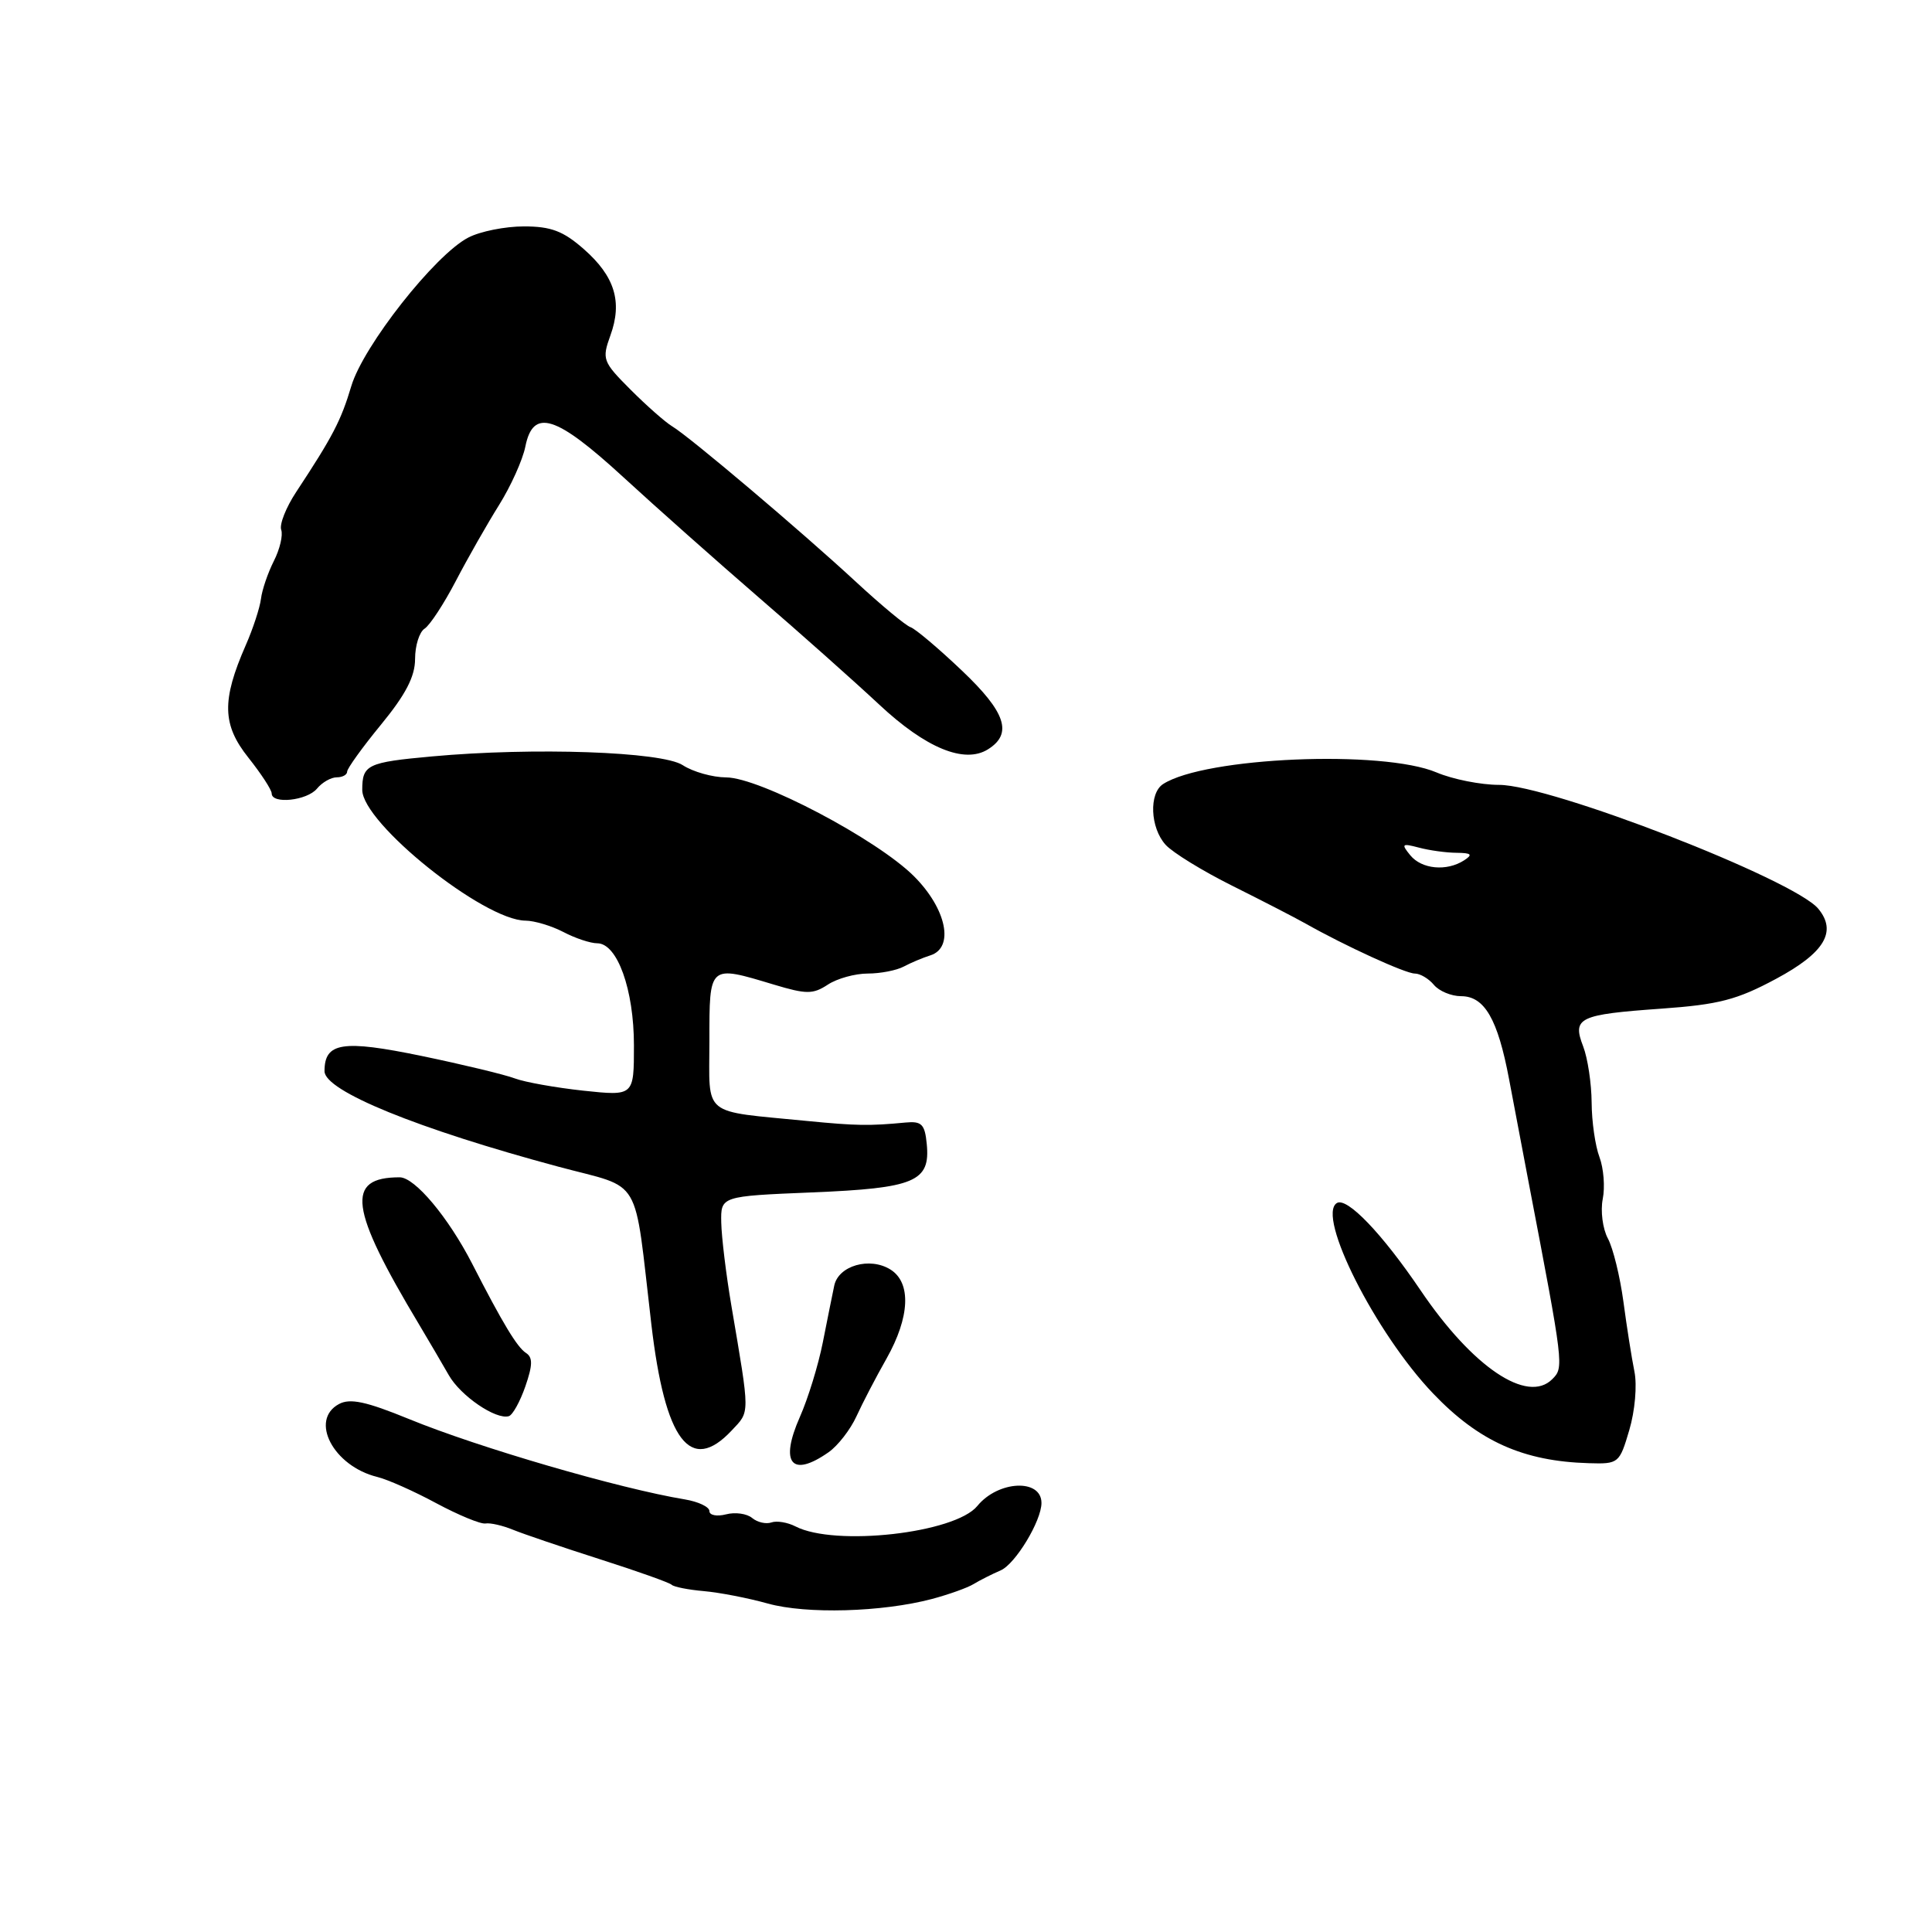 <?xml version="1.0" encoding="UTF-8" standalone="no"?>
<!DOCTYPE svg PUBLIC "-//W3C//DTD SVG 1.1//EN" "http://www.w3.org/Graphics/SVG/1.1/DTD/svg11.dtd" >
<svg xmlns="http://www.w3.org/2000/svg" xmlns:xlink="http://www.w3.org/1999/xlink" version="1.1" viewBox="0 0 256 256">
 <g >
 <path fill="currentColor"
d=" M 123.50 211.87 C 125.70 211.28 128.18 210.40 129.00 209.90 C 129.82 209.40 131.44 208.58 132.60 208.08 C 134.55 207.23 138.00 201.52 138.00 199.15 C 138.00 195.90 132.26 196.17 129.50 199.55 C 126.55 203.16 110.63 204.95 105.41 202.26 C 104.36 201.72 102.92 201.48 102.22 201.73 C 101.51 201.98 100.36 201.72 99.66 201.14 C 98.97 200.56 97.41 200.34 96.20 200.66 C 94.99 200.97 94.00 200.78 94.00 200.23 C 94.00 199.67 92.54 198.98 90.75 198.68 C 82.05 197.24 63.44 191.82 54.17 188.02 C 48.52 185.71 46.39 185.25 44.92 186.04 C 40.97 188.16 44.17 194.27 49.98 195.70 C 51.37 196.04 54.90 197.61 57.82 199.19 C 60.75 200.76 63.68 201.97 64.32 201.87 C 64.97 201.76 66.62 202.14 68.00 202.71 C 69.38 203.27 74.55 205.03 79.50 206.61 C 84.45 208.19 88.72 209.71 89.00 209.99 C 89.28 210.27 91.19 210.65 93.25 210.83 C 95.32 211.01 99.14 211.75 101.75 212.48 C 106.86 213.90 116.87 213.62 123.50 211.87 Z  M 109.79 192.43 C 111.02 191.57 112.68 189.43 113.48 187.68 C 114.28 185.93 116.07 182.48 117.47 180.02 C 120.57 174.52 120.77 169.96 117.99 168.22 C 115.25 166.51 111.09 167.70 110.54 170.36 C 110.29 171.54 109.61 174.93 109.02 177.91 C 108.43 180.88 107.07 185.32 105.98 187.77 C 103.28 193.89 104.89 195.86 109.79 192.43 Z  M 215.89 189.49 C 216.64 186.96 216.94 183.56 216.57 181.74 C 216.21 179.96 215.55 175.79 215.11 172.47 C 214.66 169.15 213.74 165.38 213.05 164.10 C 212.36 162.81 212.06 160.46 212.37 158.88 C 212.69 157.29 212.49 154.80 211.94 153.33 C 211.38 151.86 210.91 148.60 210.90 146.08 C 210.88 143.56 210.38 140.22 209.78 138.66 C 208.31 134.85 209.17 134.43 220.17 133.65 C 227.75 133.11 230.17 132.48 235.34 129.70 C 241.75 126.26 243.45 123.45 240.93 120.41 C 237.70 116.53 205.43 104.00 198.63 104.00 C 196.22 104.00 192.50 103.26 190.37 102.36 C 183.21 99.32 159.66 100.32 154.12 103.89 C 152.22 105.11 152.40 109.68 154.45 111.94 C 155.38 112.97 159.37 115.42 163.32 117.39 C 167.27 119.36 171.62 121.60 173.00 122.38 C 178.20 125.32 186.23 129.00 187.47 129.00 C 188.18 129.00 189.32 129.68 190.00 130.50 C 190.68 131.32 192.30 132.00 193.60 132.00 C 196.71 132.00 198.46 135.03 199.96 143.00 C 200.63 146.57 201.78 152.65 202.52 156.50 C 207.23 181.10 207.24 181.19 205.68 182.75 C 202.38 186.05 195.12 181.15 188.25 171.00 C 183.14 163.45 178.48 158.59 177.14 159.41 C 174.41 161.10 182.27 176.66 189.88 184.63 C 195.96 191.00 201.84 193.63 210.53 193.88 C 214.48 194.00 214.59 193.90 215.89 189.49 Z  M 96.94 189.56 C 99.40 186.94 99.40 187.69 96.91 173.00 C 96.21 168.88 95.61 163.93 95.57 162.00 C 95.50 158.50 95.50 158.50 107.60 158.00 C 121.24 157.44 123.29 156.57 122.80 151.59 C 122.55 148.96 122.12 148.54 120.00 148.74 C 115.21 149.20 113.46 149.17 107.00 148.54 C 92.80 147.14 94.00 148.12 94.00 137.95 C 94.00 127.76 93.89 127.86 102.56 130.47 C 106.86 131.76 107.72 131.76 109.69 130.47 C 110.92 129.66 113.30 129.00 114.98 129.00 C 116.66 129.00 118.81 128.58 119.76 128.07 C 120.72 127.56 122.29 126.90 123.25 126.60 C 126.49 125.60 125.44 120.44 121.11 116.11 C 116.21 111.21 100.64 103.01 96.21 103.01 C 94.41 103.00 91.82 102.27 90.47 101.39 C 87.73 99.59 70.67 99.00 57.24 100.23 C 48.66 101.01 48.00 101.33 48.00 104.66 C 48.00 109.06 64.11 121.97 69.64 121.99 C 70.81 122.00 73.06 122.67 74.64 123.49 C 76.21 124.32 78.24 124.99 79.14 124.99 C 81.80 125.00 84.00 131.12 84.00 138.52 C 84.00 145.23 84.00 145.23 77.30 144.52 C 73.61 144.12 69.53 143.39 68.23 142.90 C 66.92 142.40 61.36 141.06 55.87 139.92 C 45.37 137.75 43.00 138.12 43.00 141.94 C 43.00 144.55 55.29 149.57 74.02 154.60 C 85.29 157.63 83.94 155.34 86.31 175.50 C 88.12 190.93 91.48 195.37 96.94 189.56 Z  M 69.61 183.71 C 70.59 180.88 70.61 179.86 69.69 179.27 C 68.52 178.51 66.61 175.35 62.57 167.46 C 59.41 161.31 54.97 156.00 52.96 156.00 C 45.75 156.00 46.28 160.07 55.53 175.50 C 56.84 177.70 58.62 180.73 59.47 182.22 C 61.03 184.96 65.70 188.15 67.42 187.65 C 67.92 187.51 68.91 185.73 69.61 183.71 Z  M 42.00 104.50 C 42.68 103.67 43.86 103.00 44.62 103.00 C 45.38 103.00 46.00 102.66 46.00 102.24 C 46.00 101.83 48.02 99.02 50.50 96.00 C 53.76 92.03 55.00 89.63 55.00 87.31 C 55.00 85.54 55.57 83.74 56.26 83.30 C 56.95 82.86 58.81 80.03 60.39 77.00 C 61.97 73.97 64.55 69.44 66.12 66.93 C 67.69 64.42 69.26 60.93 69.61 59.18 C 70.64 54.06 73.64 55.00 82.62 63.25 C 86.96 67.24 95.01 74.38 100.50 79.13 C 106.00 83.87 113.20 90.28 116.50 93.36 C 122.68 99.14 127.80 101.24 130.91 99.29 C 134.22 97.22 133.28 94.38 127.46 88.86 C 124.36 85.91 121.30 83.33 120.66 83.11 C 120.02 82.90 116.77 80.20 113.43 77.11 C 106.17 70.39 91.41 57.90 89.08 56.50 C 88.16 55.95 85.68 53.76 83.55 51.63 C 79.86 47.93 79.74 47.61 80.88 44.45 C 82.50 39.99 81.46 36.61 77.36 33.01 C 74.63 30.61 73.01 30.00 69.42 30.00 C 66.93 30.00 63.62 30.66 62.05 31.48 C 57.64 33.76 48.14 45.83 46.55 51.16 C 45.18 55.75 44.09 57.84 39.24 65.20 C 37.90 67.23 37.01 69.48 37.26 70.20 C 37.52 70.91 37.08 72.78 36.28 74.35 C 35.49 75.92 34.72 78.17 34.58 79.35 C 34.43 80.53 33.53 83.30 32.56 85.50 C 29.36 92.81 29.44 96.03 32.91 100.39 C 34.61 102.53 36.00 104.66 36.00 105.14 C 36.00 106.59 40.68 106.09 42.00 104.50 Z  M 186.87 113.33 C 185.64 111.82 185.76 111.72 188.00 112.31 C 189.38 112.68 191.62 112.99 193.00 113.00 C 194.98 113.02 195.19 113.23 194.00 114.00 C 191.69 115.49 188.39 115.18 186.87 113.33 Z "/>
</g>
</svg>